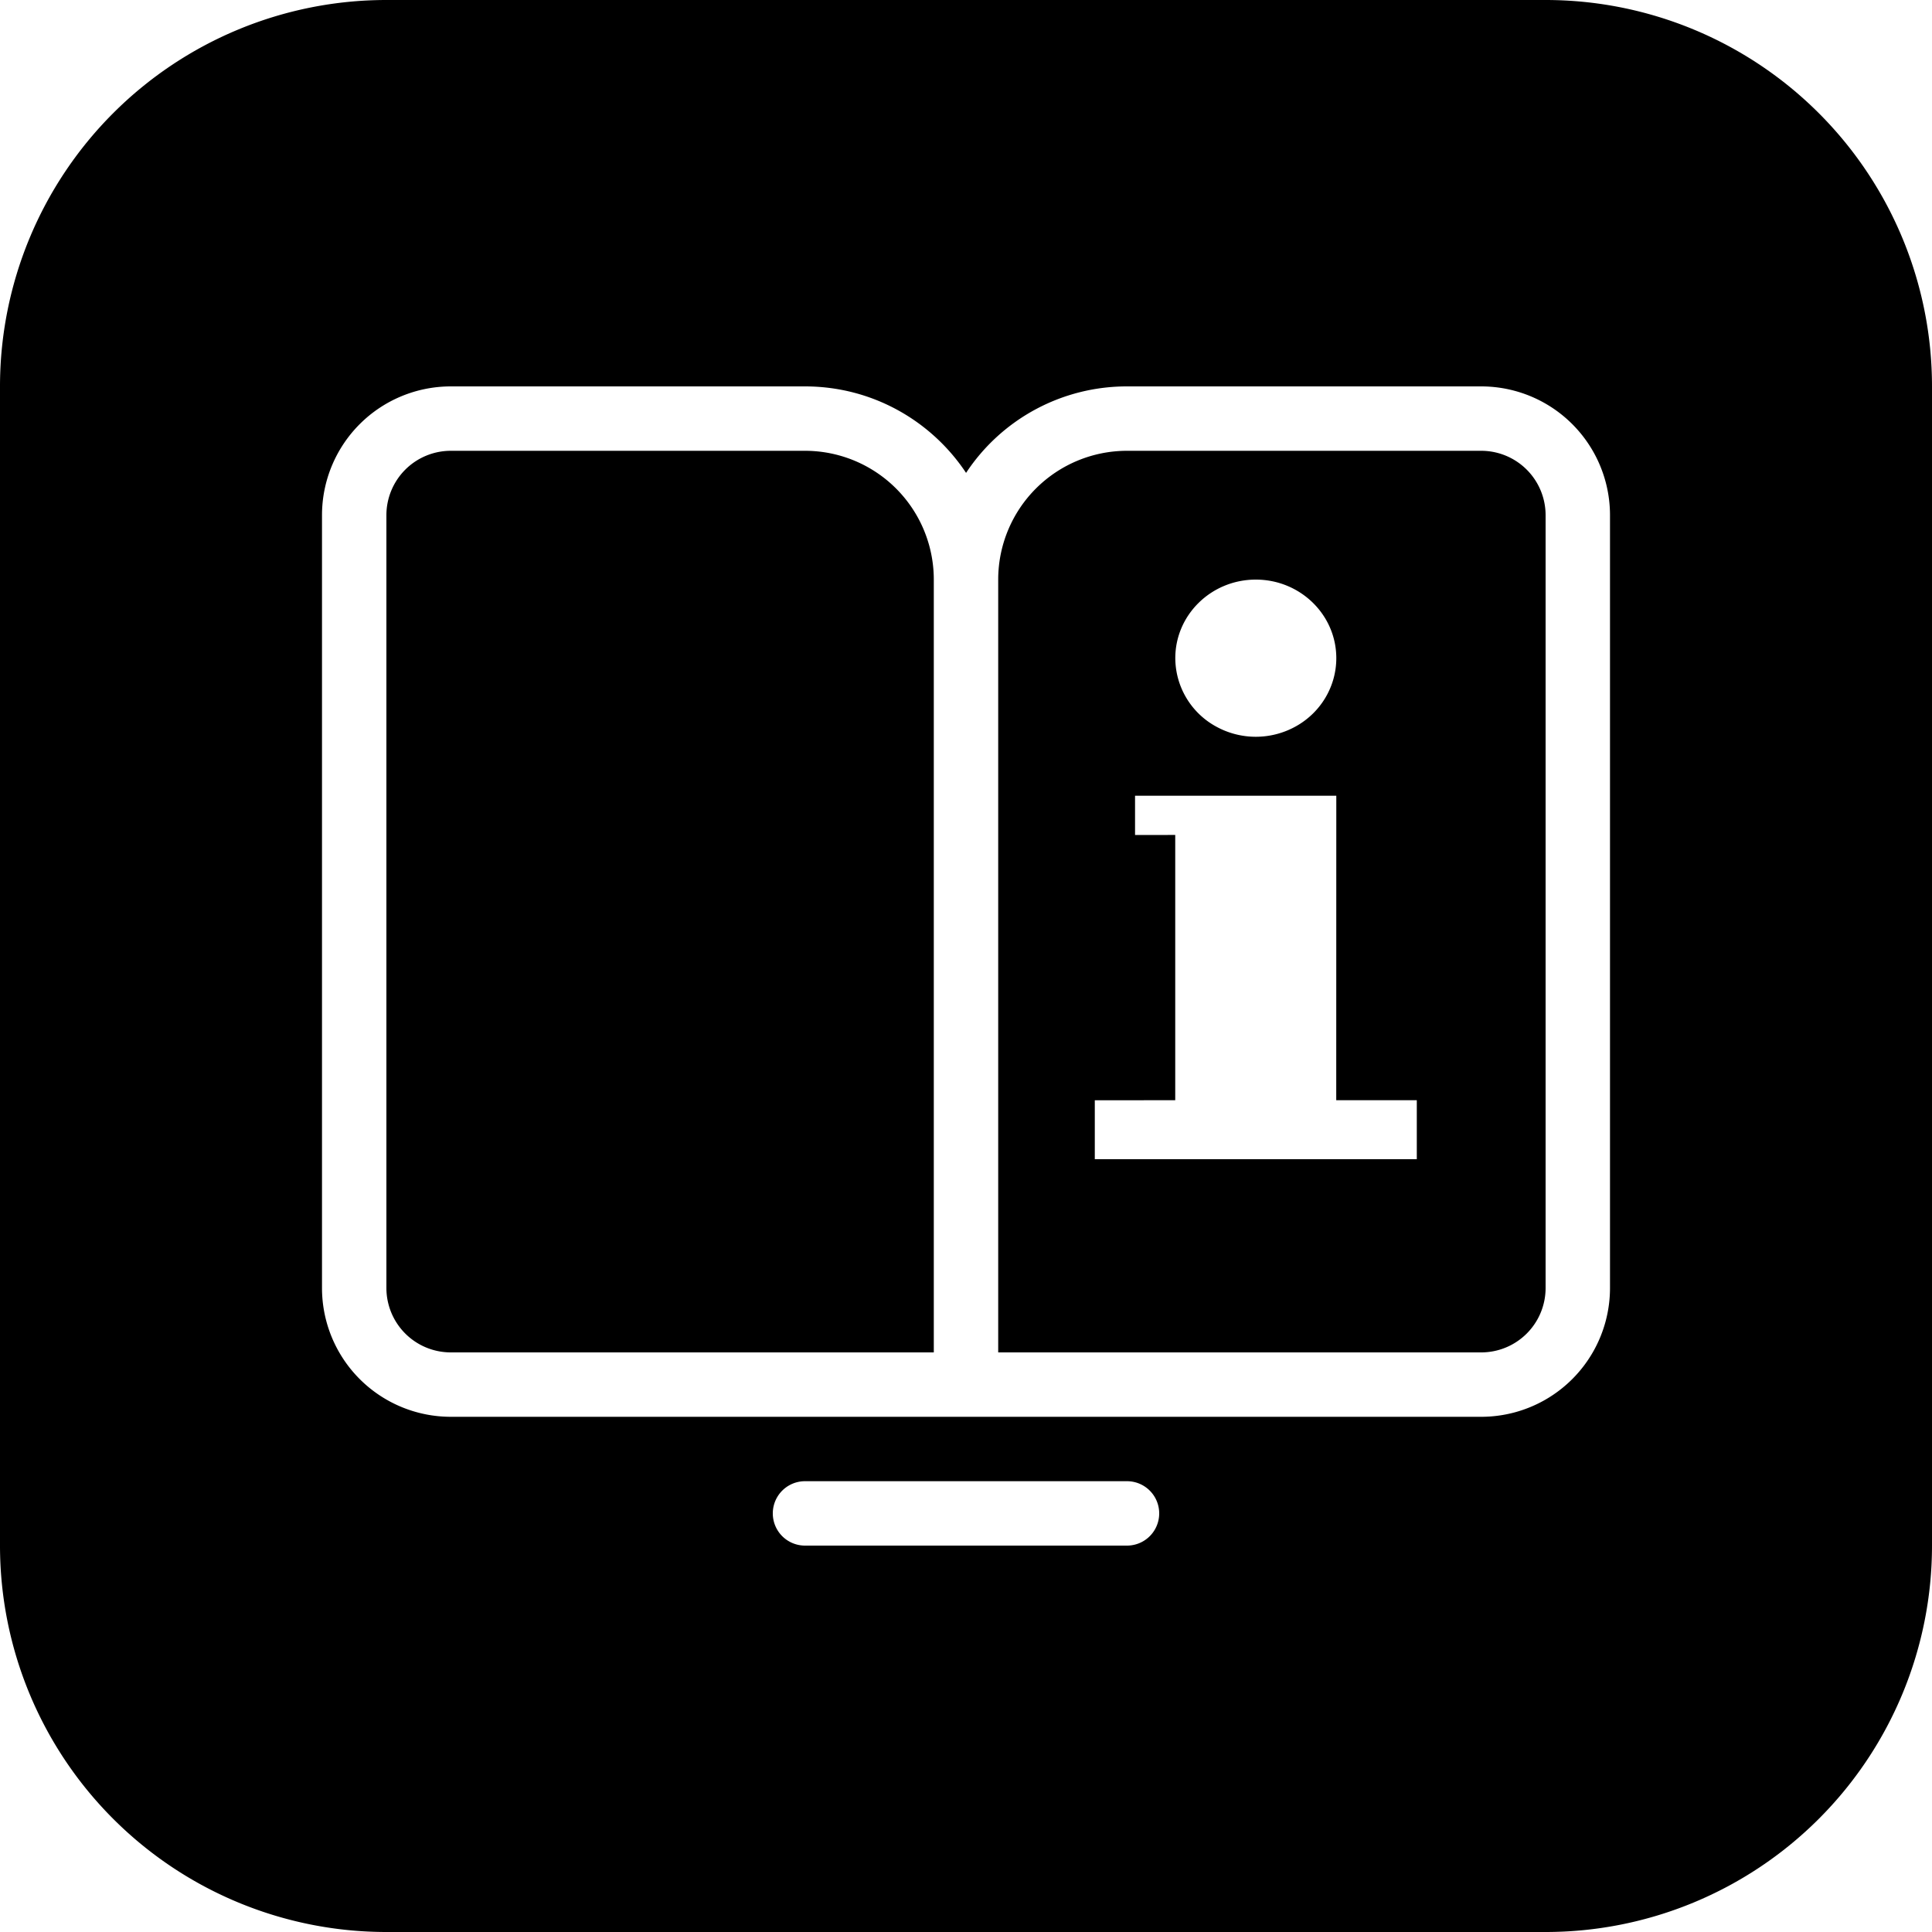 <svg width="30" height="30" viewBox="0 0 30 30" xmlns="http://www.w3.org/2000/svg"><path d="M24 0a6 6 0 0 1 6 6v18a6 6 0 0 1-6 6H6a6 6 0 0 1-6-6V6a6 6 0 0 1 6-6h18zM12.5 23h5a.5.5 0 1 1 0 1h-5a.5.5 0 1 1 0-1zm0-17c1.044 0 1.964.534 2.501 1.343A2.989 2.989 0 0 1 17.5 6H23a2 2 0 0 1 2 2v12a2 2 0 0 1-2 2H7a2 2 0 0 1-2-2V8a2 2 0 0 1 2-2h5.5zm0 1H7a1 1 0 0 0-1 1v12a1 1 0 0 0 1 1h7.5V9a2 2 0 0 0-2-2zM23 7h-5.5a2 2 0 0 0-2 2v12H23a1 1 0 0 0 1-1V8a1 1 0 0 0-1-1zm-2.25 5.356l-.001 4.728H22V18h-5v-.915l1.249-.001v-4.119l-.624.001v-.61h3.125zM19.5 9c.69 0 1.25.546 1.25 1.22 0 .436-.238.84-.625 1.057a1.276 1.276 0 0 1-1.25 0 1.215 1.215 0 0 1-.625-1.057c0-.674.56-1.22 1.25-1.22z" fill="#000" fill-rule="evenodd"/></svg>